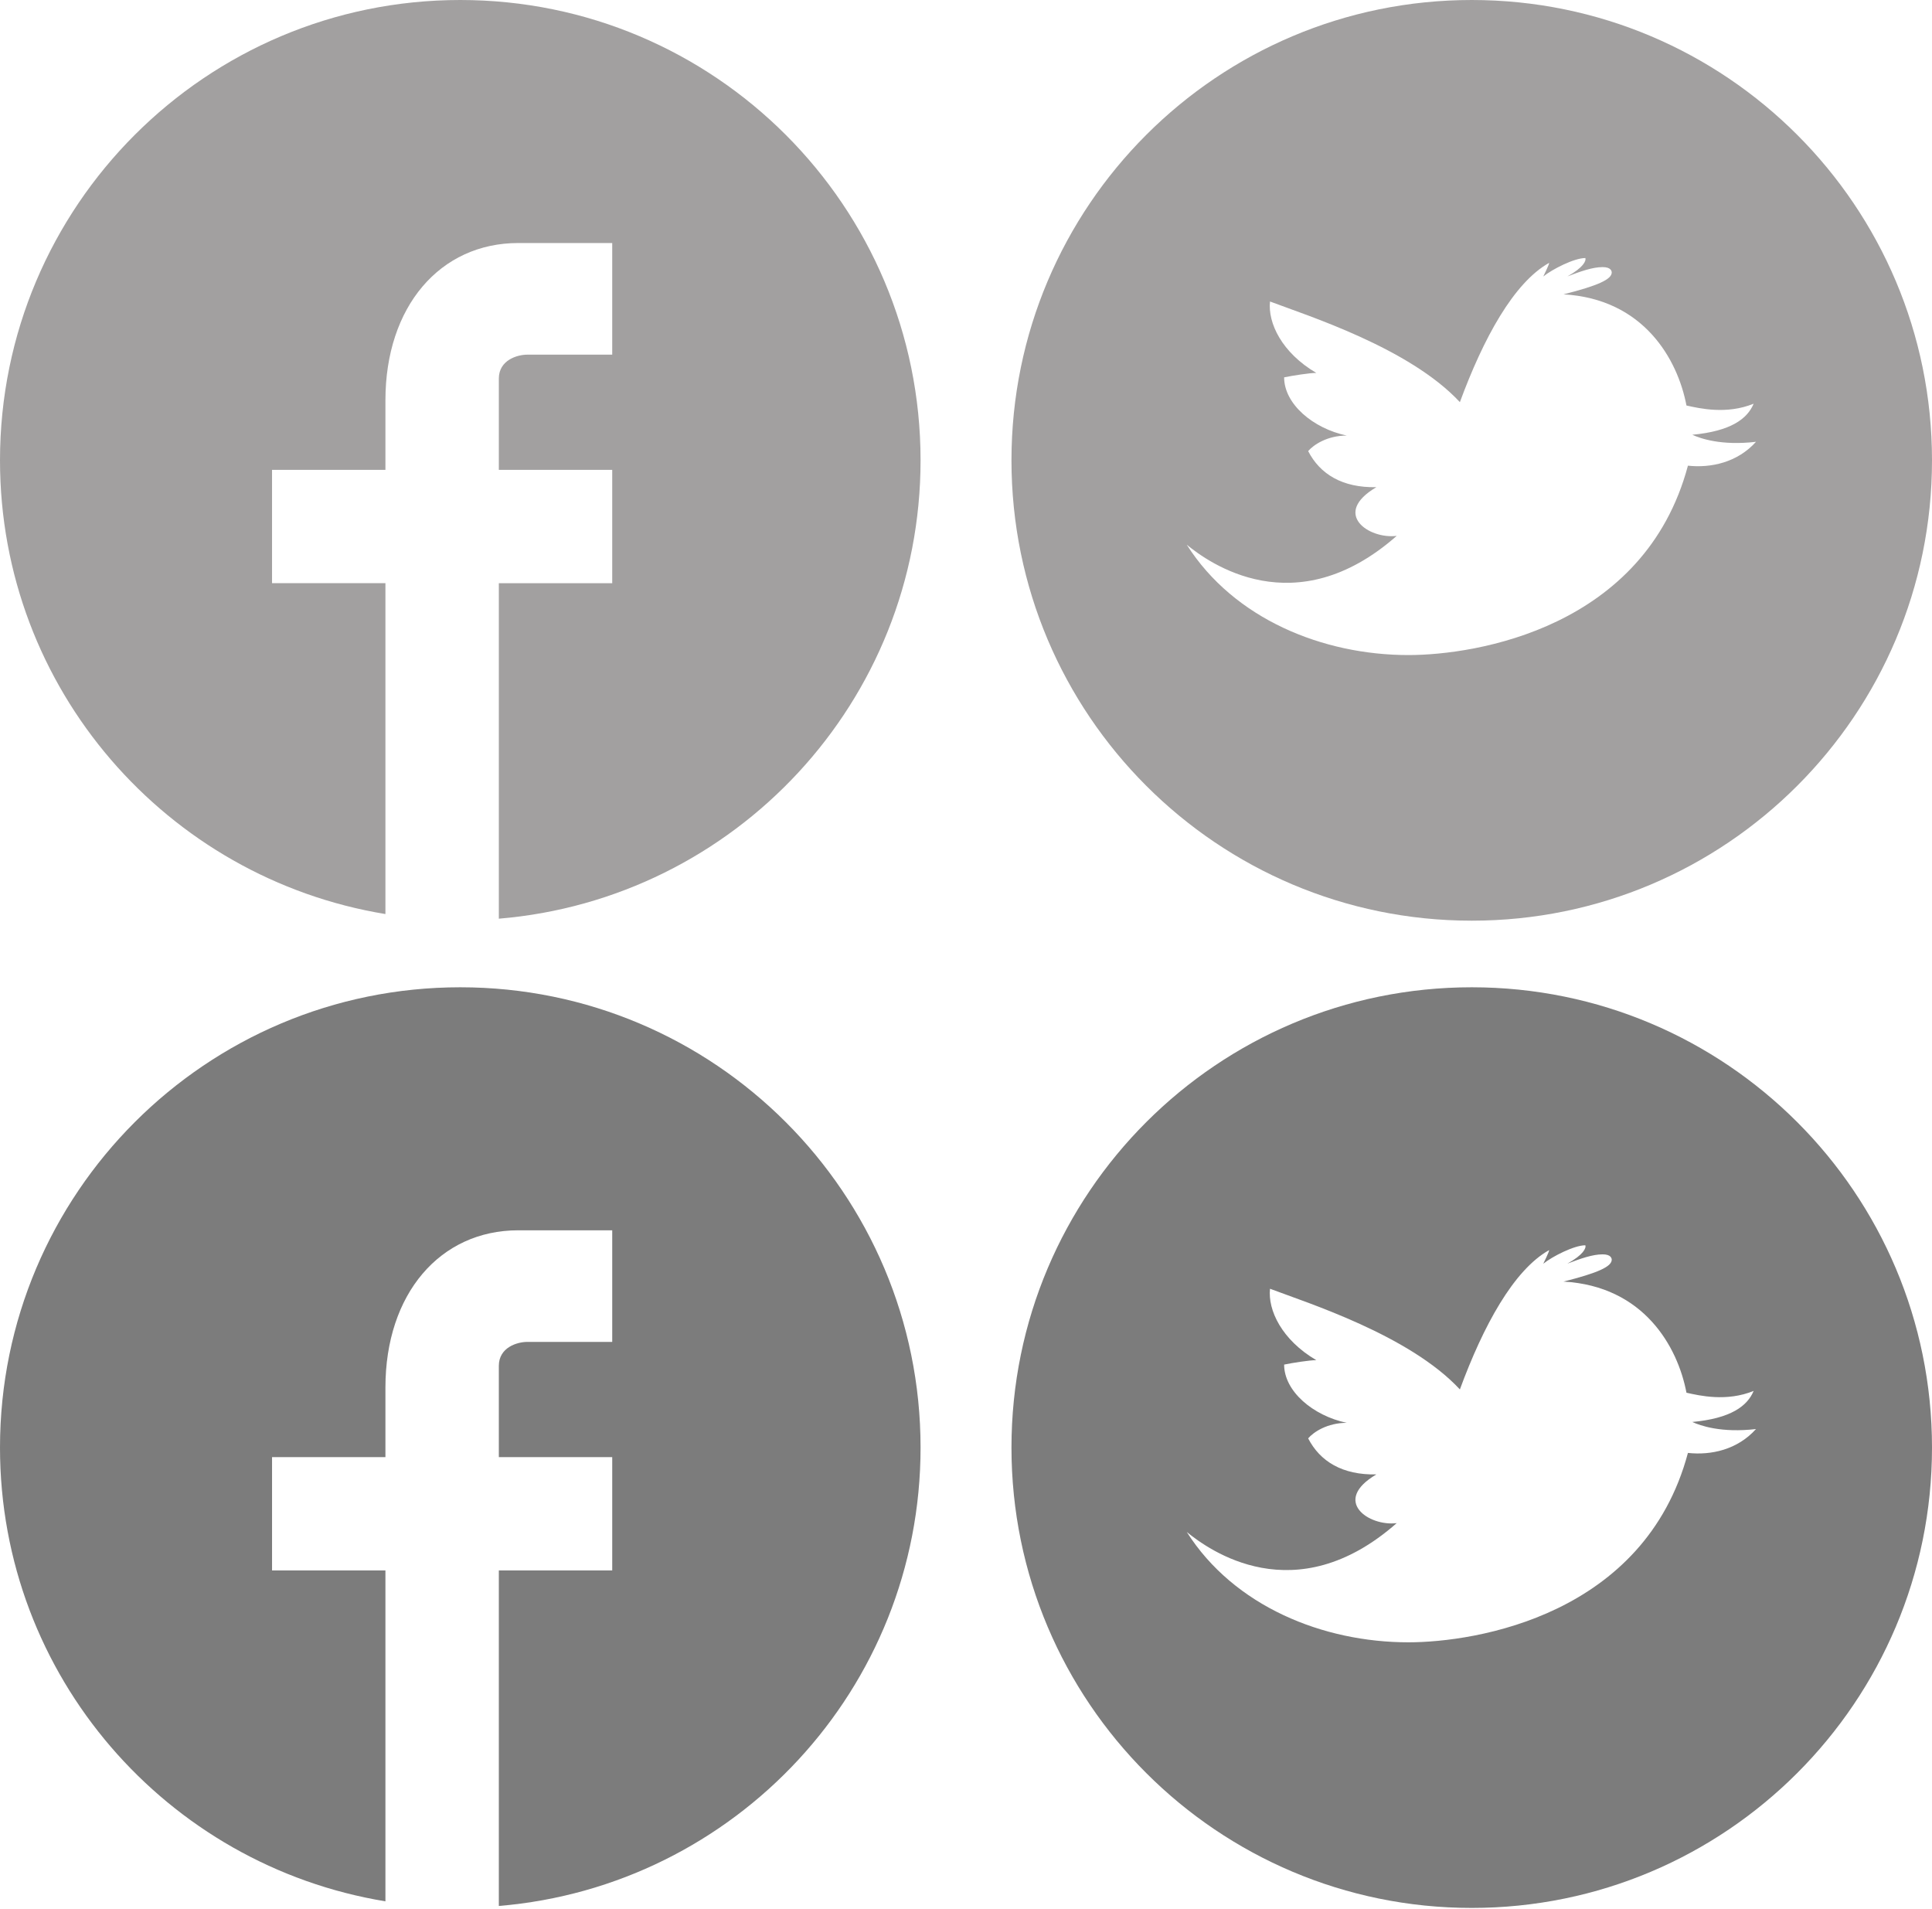 <?xml version="1.0" encoding="utf-8"?>
<!-- Generator: Adobe Illustrator 14.0.0, SVG Export Plug-In . SVG Version: 6.00 Build 43363)  -->
<!DOCTYPE svg PUBLIC "-//W3C//DTD SVG 1.1//EN" "http://www.w3.org/Graphics/SVG/1.1/DTD/svg11.dtd">
<svg version="1.1" id="Layer_1" xmlns="http://www.w3.org/2000/svg" xmlns:xlink="http://www.w3.org/1999/xlink" x="0px" y="0px"
	 width="64.989px" height="64.205px" viewBox="0 0 64.989 64.205" enable-background="new 0 0 64.989 64.205" xml:space="preserve">
<g>
	<path fill="#A2A0A0" d="M30.966,15.483C30.966,6.932,24.034,0,15.483,0S0,6.932,0,15.483c0,7.692,5.615,14.056,12.965,15.261
		V19.615H9.151v-3.812h3.814v-2.337c0-3.156,1.838-5.292,4.469-5.292h3.16v3.755h-2.861c-0.327,0-0.953,0.179-0.953,0.805v3.07
		h3.814v3.812H16.78V30.9C24.723,30.24,30.966,23.596,30.966,15.483z"/>
	<path fill="#7C7C7C" d="M30.966,48.689c0-8.551-6.933-15.482-15.483-15.482S0,40.139,0,48.689c0,7.692,5.615,14.057,12.965,15.262
		V52.822H9.151V49.01h3.814v-2.338c0-3.155,1.838-5.291,4.469-5.291h3.16v3.754h-2.861c-0.327,0-0.953,0.18-0.953,0.805v3.07h3.814
		v3.812H16.78v11.285C24.723,63.447,30.966,56.803,30.966,48.689z"/>
</g>
<g>
	<path fill="#A2A0A0" d="M49.507,0c-8.551,0-15.483,6.932-15.483,15.483c0,8.551,6.933,15.484,15.483,15.484
		s15.482-6.933,15.482-15.484C64.989,6.932,58.058,0,49.507,0z M56.779,15.663c-1.458,5.454-7.12,6.37-9.403,6.37
		c-2.869,0-5.865-1.207-7.455-3.711c0.731,0.597,3.637,2.716,7.062-0.298c-0.936,0.118-2.201-0.746-0.684-1.638
		c-1.141,0.024-1.895-0.436-2.295-1.213c0.176-0.207,0.637-0.523,1.297-0.523c-1.133-0.239-2.105-1.063-2.105-1.958
		c0.281-0.058,0.854-0.149,1.082-0.149c-1.162-0.682-1.634-1.683-1.557-2.402c1.266,0.479,4.693,1.562,6.387,3.385
		c0.791-2.147,1.809-4.015,3.002-4.685c0.012,0.037-0.193,0.451-0.193,0.451s-0.002,0.004-0.003,0.007
		c0.302-0.243,1.038-0.62,1.414-0.62c0.034,0.092-0.065,0.32-0.604,0.618c0.445-0.169,0.843-0.313,1.187-0.313
		c0.285,0,0.305,0.142,0.305,0.18c0,0.229-0.453,0.442-1.623,0.736c2.703,0.153,3.842,2.19,4.137,3.739
		c0.441,0.098,1.354,0.31,2.26-0.061c-0.213,0.511-0.77,0.925-2.064,1.045c0.264,0.123,0.979,0.375,2.143,0.237
		C58.44,15.558,57.552,15.746,56.779,15.663z"/>
	<path fill="#7C7C7C" d="M49.507,33.207c-8.551,0-15.483,6.932-15.483,15.482c0,8.552,6.933,15.484,15.483,15.484
		s15.482-6.933,15.482-15.484C64.989,40.139,58.058,33.207,49.507,33.207z M56.779,48.869c-1.458,5.454-7.12,6.37-9.403,6.37
		c-2.869,0-5.865-1.207-7.455-3.711c0.731,0.597,3.637,2.716,7.062-0.298c-0.936,0.118-2.201-0.746-0.684-1.638
		c-1.141,0.024-1.895-0.436-2.295-1.213c0.176-0.206,0.637-0.522,1.297-0.522c-1.133-0.239-2.105-1.063-2.105-1.959
		c0.281-0.059,0.854-0.149,1.082-0.149c-1.162-0.682-1.634-1.683-1.557-2.402c1.266,0.479,4.693,1.562,6.387,3.386
		c0.791-2.148,1.809-4.016,3.002-4.686c0.012,0.037-0.193,0.451-0.193,0.451s-0.002,0.004-0.003,0.007
		c0.302-0.243,1.038-0.62,1.414-0.62c0.034,0.092-0.065,0.32-0.604,0.617c0.445-0.169,0.843-0.312,1.187-0.312
		c0.285,0,0.305,0.142,0.305,0.18c0,0.229-0.453,0.442-1.623,0.736c2.703,0.152,3.842,2.189,4.137,3.738
		c0.441,0.099,1.354,0.311,2.26-0.061c-0.213,0.512-0.77,0.926-2.064,1.045c0.264,0.123,0.979,0.375,2.143,0.238
		C58.44,48.765,57.552,48.953,56.779,48.869z"/>
</g>
</svg>
